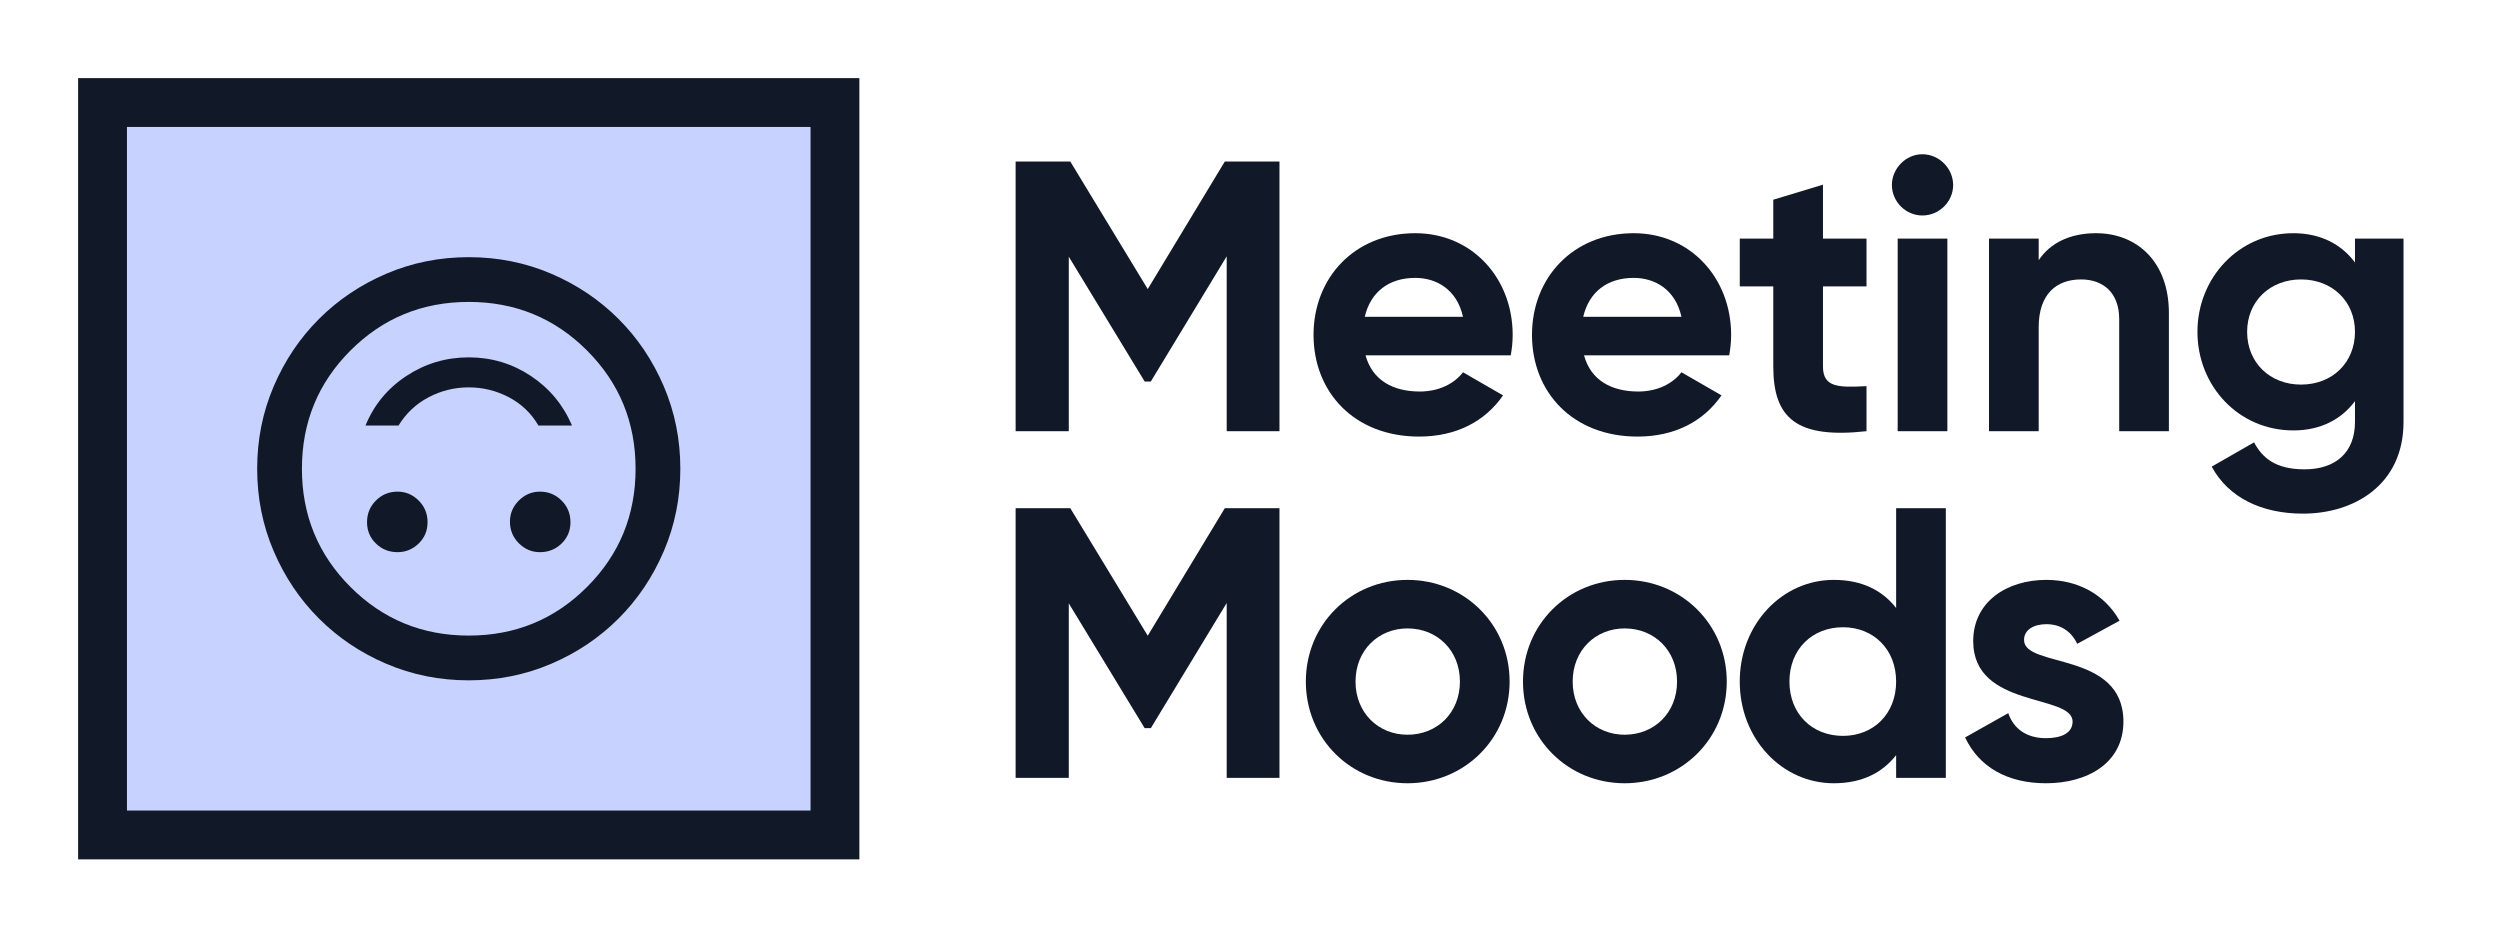 <svg width="128" height="48" viewBox="0 0 128 48" fill="none" xmlns="http://www.w3.org/2000/svg">
<rect x="5.25" y="5.25" width="37.5" height="37.5" fill="#C7D2FE"/>
<mask id="mask0_843_10422" style="mask-type:alpha" maskUnits="userSpaceOnUse" x="11" y="11" width="26" height="26">
<path d="M36.5 36.5L11.5 36.5L11.5 11.5L36.5 11.5L36.5 36.5Z" fill="#D9D9D9"/>
</mask>
<g mask="url(#mask0_843_10422)">
<path d="M20.354 25.172C19.92 25.172 19.551 25.324 19.247 25.628C18.944 25.931 18.792 26.3 18.792 26.734C18.792 27.169 18.944 27.533 19.247 27.828C19.551 28.123 19.92 28.271 20.354 28.271C20.771 28.271 21.131 28.123 21.435 27.828C21.739 27.533 21.891 27.169 21.891 26.734C21.891 26.3 21.739 25.931 21.435 25.628C21.131 25.324 20.771 25.172 20.354 25.172ZM27.646 25.172C27.229 25.172 26.869 25.324 26.565 25.628C26.261 25.931 26.109 26.291 26.109 26.708C26.109 27.142 26.261 27.511 26.565 27.815C26.869 28.119 27.229 28.271 27.646 28.271C28.08 28.271 28.449 28.123 28.753 27.828C29.056 27.533 29.208 27.169 29.208 26.734C29.208 26.3 29.056 25.931 28.753 25.628C28.449 25.324 28.08 25.172 27.646 25.172ZM24 18.297C22.837 18.297 21.773 18.614 20.81 19.247C19.846 19.881 19.148 20.727 18.714 21.786L20.406 21.786C20.788 21.161 21.3 20.68 21.942 20.341C22.585 20.003 23.271 19.833 24 19.833C24.729 19.833 25.415 20.003 26.058 20.341C26.7 20.68 27.203 21.161 27.567 21.786L29.286 21.786C28.835 20.727 28.132 19.881 27.177 19.247C26.222 18.614 25.163 18.297 24 18.297ZM24 13.167C25.493 13.167 26.899 13.449 28.219 14.013C29.538 14.577 30.689 15.35 31.669 16.331C32.65 17.311 33.423 18.462 33.987 19.781C34.551 21.101 34.833 22.507 34.833 24C34.833 25.493 34.551 26.899 33.987 28.219C33.423 29.538 32.65 30.689 31.669 31.669C30.689 32.65 29.538 33.423 28.219 33.987C26.899 34.551 25.493 34.833 24 34.833C22.507 34.833 21.101 34.551 19.781 33.987C18.462 33.423 17.311 32.65 16.331 31.669C15.35 30.689 14.577 29.538 14.013 28.219C13.449 26.899 13.167 25.493 13.167 24C13.167 22.507 13.449 21.101 14.013 19.781C14.577 18.462 15.35 17.311 16.331 16.331C17.311 15.35 18.462 14.577 19.781 14.013C21.101 13.449 22.507 13.167 24 13.167ZM24 15.458C21.622 15.458 19.603 16.287 17.945 17.945C16.287 19.603 15.458 21.622 15.458 24C15.458 26.378 16.287 28.396 17.945 30.054C19.603 31.713 21.622 32.542 24 32.542C26.378 32.542 28.397 31.713 30.055 30.054C31.713 28.396 32.542 26.378 32.542 24C32.542 21.622 31.713 19.603 30.055 17.945C28.397 16.287 26.378 15.458 24 15.458Z" fill="#111827"/>
</g>
<rect x="5.25" y="5.25" width="37.5" height="37.5" stroke="#111827" stroke-width="2.5"/>
<path d="M65.509 8.272H62.709L58.764 14.8L54.8 8.272H52V22.077H54.722V13.143L58.607 19.533H58.922L62.807 13.124V22.077H65.509V8.272Z" fill="#111827"/>
<path d="M69.916 18.192H77.351C77.41 17.857 77.449 17.521 77.449 17.147C77.449 14.248 75.379 11.94 72.46 11.94C69.364 11.94 67.253 14.208 67.253 17.147C67.253 20.085 69.344 22.353 72.657 22.353C74.55 22.353 76.029 21.584 76.956 20.243L74.905 19.06C74.471 19.632 73.683 20.046 72.696 20.046C71.355 20.046 70.271 19.494 69.916 18.192ZM69.876 16.22C70.172 14.958 71.099 14.228 72.46 14.228C73.525 14.228 74.59 14.8 74.905 16.22H69.876Z" fill="#111827"/>
<path d="M81.101 18.192H88.536C88.595 17.857 88.634 17.521 88.634 17.147C88.634 14.248 86.564 11.94 83.645 11.94C80.549 11.94 78.438 14.208 78.438 17.147C78.438 20.085 80.529 22.353 83.842 22.353C85.735 22.353 87.215 21.584 88.141 20.243L86.09 19.06C85.656 19.632 84.868 20.046 83.882 20.046C82.54 20.046 81.456 19.494 81.101 18.192ZM81.061 16.22C81.357 14.958 82.284 14.228 83.645 14.228C84.71 14.228 85.775 14.8 86.09 16.22H81.061Z" fill="#111827"/>
<path d="M95.565 14.662V12.216H93.336V9.455L90.792 10.225V12.216H89.076V14.662H90.792V18.764C90.792 21.426 91.995 22.472 95.565 22.077V19.77C94.105 19.849 93.336 19.829 93.336 18.764V14.662H95.565Z" fill="#111827"/>
<path d="M98.423 11.033C99.291 11.033 100.001 10.323 100.001 9.475C100.001 8.627 99.291 7.897 98.423 7.897C97.575 7.897 96.865 8.627 96.865 9.475C96.865 10.323 97.575 11.033 98.423 11.033ZM97.161 22.077H99.705V12.216H97.161V22.077Z" fill="#111827"/>
<path d="M107.319 11.94C105.998 11.94 104.972 12.433 104.381 13.321V12.216H101.837V22.077H104.381V16.752C104.381 15.037 105.308 14.307 106.55 14.307C107.694 14.307 108.503 14.997 108.503 16.338V22.077H111.047V16.023C111.047 13.4 109.41 11.94 107.319 11.94Z" fill="#111827"/>
<path d="M120.575 12.216V13.439C119.885 12.512 118.82 11.94 117.42 11.94C114.619 11.94 112.509 14.228 112.509 16.989C112.509 19.77 114.619 22.038 117.42 22.038C118.82 22.038 119.885 21.466 120.575 20.539V21.604C120.575 23.162 119.589 24.03 117.992 24.03C116.473 24.03 115.822 23.418 115.408 22.649L113.239 23.892C114.106 25.489 115.802 26.298 117.913 26.298C120.516 26.298 123.06 24.838 123.06 21.604V12.216H120.575ZM117.814 19.691C116.217 19.691 115.053 18.567 115.053 16.989C115.053 15.431 116.217 14.307 117.814 14.307C119.412 14.307 120.575 15.431 120.575 16.989C120.575 18.567 119.412 19.691 117.814 19.691Z" fill="#111827"/>
<path d="M65.509 26.021H62.709L58.764 32.549L54.8 26.021H52V39.827H54.722V30.893L58.607 37.282H58.922L62.807 30.873V39.827H65.509V26.021Z" fill="#111827"/>
<path d="M72.065 40.103C74.964 40.103 77.292 37.835 77.292 34.896C77.292 31.958 74.964 29.69 72.065 29.69C69.166 29.69 66.859 31.958 66.859 34.896C66.859 37.835 69.166 40.103 72.065 40.103ZM72.065 37.618C70.567 37.618 69.403 36.494 69.403 34.896C69.403 33.299 70.567 32.175 72.065 32.175C73.584 32.175 74.748 33.299 74.748 34.896C74.748 36.494 73.584 37.618 72.065 37.618Z" fill="#111827"/>
<path d="M83.183 40.103C86.082 40.103 88.41 37.835 88.41 34.896C88.41 31.958 86.082 29.69 83.183 29.69C80.284 29.69 77.977 31.958 77.977 34.896C77.977 37.835 80.284 40.103 83.183 40.103ZM83.183 37.618C81.684 37.618 80.521 36.494 80.521 34.896C80.521 33.299 81.684 32.175 83.183 32.175C84.702 32.175 85.865 33.299 85.865 34.896C85.865 36.494 84.702 37.618 83.183 37.618Z" fill="#111827"/>
<path d="M97.082 26.021V31.129C96.372 30.222 95.327 29.69 93.887 29.69C91.245 29.69 89.075 31.958 89.075 34.896C89.075 37.835 91.245 40.103 93.887 40.103C95.327 40.103 96.372 39.57 97.082 38.663V39.827H99.626V26.021H97.082ZM94.361 37.677C92.783 37.677 91.619 36.553 91.619 34.896C91.619 33.24 92.783 32.115 94.361 32.115C95.919 32.115 97.082 33.24 97.082 34.896C97.082 36.553 95.919 37.677 94.361 37.677Z" fill="#111827"/>
<path d="M103.631 32.766C103.631 32.234 104.144 31.958 104.775 31.958C105.505 31.958 106.057 32.332 106.353 32.964L108.522 31.78C107.753 30.419 106.372 29.69 104.775 29.69C102.744 29.69 101.028 30.814 101.028 32.825C101.028 36.296 106.116 35.508 106.116 36.947C106.116 37.519 105.564 37.795 104.755 37.795C103.769 37.795 103.099 37.322 102.823 36.513L100.614 37.756C101.324 39.274 102.783 40.103 104.755 40.103C106.865 40.103 108.719 39.077 108.719 36.947C108.719 33.319 103.631 34.226 103.631 32.766Z" fill="#111827"/>
</svg>
